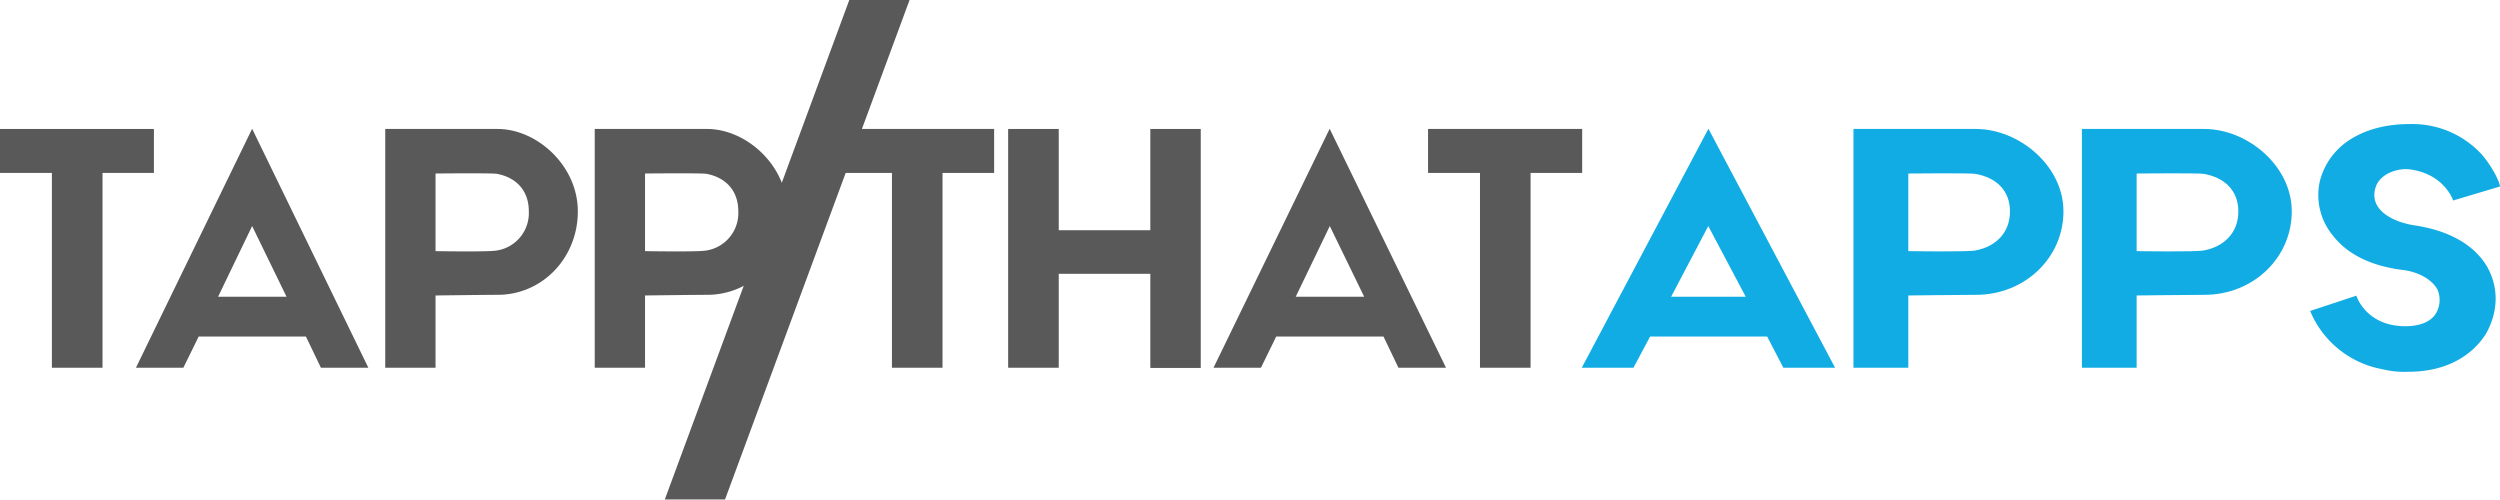 <svg xmlns="http://www.w3.org/2000/svg" viewBox="0 0 617.22 123.36"><defs><style>.cls-1{fill:#59595a;}.cls-2{fill:#11ace3;}</style></defs><title>logo-dark</title><g id="Layer_2" data-name="Layer 2"><g id="Layer_1-2" data-name="Layer 1"><g id="_Group_" data-name="&lt;Group&gt;"><path class="cls-1" d="M38,42.69H25.31v48.1H12.81V42.69H0V31.84H38Z"/><path class="cls-1" d="M90.94,90.79H79.23l-3.7-7.7H49.05l-3.78,7.7H33.56l28.69-59ZM70.74,73.26,62.25,55.81,53.84,73.26Z"/><path class="cls-1" d="M122.85,31.84c9.67,0,19.81,9,19.81,20.36S134,72.79,122.85,72.79c-3.06,0-15.32.16-15.32.16V90.79H95.11V31.84h27.74Zm7.71,20.36c0-5.27-3.23-8.41-7.86-9.28-1.26-.23-15.17-.08-15.17-.08V62s13.28.24,15.17-.16A9.36,9.36,0,0,0,130.56,52.2Z"/><path class="cls-1" d="M174.57,31.84c9.67,0,19.81,9,19.81,20.36s-8.64,20.59-19.81,20.59c-3.06,0-15.32.16-15.32.16V90.79H146.83V31.84h27.74Zm7.71,20.36c0-5.27-3.23-8.41-7.86-9.28-1.26-.23-15.17-.08-15.17-.08V62s13.28.24,15.17-.16A9.36,9.36,0,0,0,182.28,52.2Z"/><path class="cls-1" d="M179,123.32l-14.87,0L209.68,0l14.88,0Z"/><path class="cls-1" d="M245.44,42.69H232.7v48.1H220.21V42.69H207.39V31.84h38.05Z"/><path class="cls-1" d="M296.45,31.84v59H284V67.6H261.39V90.79H248.9V31.84h12.49v25H284v-25Z"/><path class="cls-1" d="M357,90.79H345.26l-3.69-7.7H315.08l-3.77,7.7H299.6l28.68-59Zm-20.2-17.53-8.49-17.45-8.41,17.45Z"/><path class="cls-1" d="M390.62,42.69H377.88v48.1H365.39V42.69H352.57V31.84h38.05Z"/><path class="cls-2" d="M453.06,90.79H440.29l-4-7.7H407.39l-4.11,7.7H390.52l31.27-59ZM431,73.26l-9.25-17.45-9.17,17.45Z"/><path class="cls-2" d="M487.84,31.84c10.54,0,21.6,9,21.6,20.36S500,72.79,487.84,72.79c-3.34,0-16.7.16-16.7.16V90.79H457.6V31.84h30.24Zm8.4,20.36c0-5.27-3.51-8.41-8.57-9.28-1.37-.23-16.53-.08-16.53-.08V62s14.48.24,16.53-.16C492.73,60.92,496.24,57.46,496.24,52.2Z"/><path class="cls-2" d="M544.22,31.84c10.54,0,21.59,9,21.59,20.36s-9.42,20.59-21.59,20.59c-3.34,0-16.71.16-16.71.16V90.79H514V31.84h30.24Zm8.4,20.36c0-5.27-3.52-8.41-8.57-9.28-1.37-.23-16.54-.08-16.54-.08V62s14.48.24,16.54-.16C549.1,60.92,552.62,57.46,552.62,52.2Z"/><path class="cls-2" d="M614.13,66c2.74,5,2.74,10.77-.34,16.35-3.77,6-10.54,9.43-19.11,9.43a22.89,22.89,0,0,1-6.51-.63,23.92,23.92,0,0,1-17.82-14.38L581.75,73s2.22,7.23,11.56,7.54H594c3.08,0,5.82-.94,7.19-2.83a6.55,6.55,0,0,0,.69-6c-1-2.2-4.11-4.4-8.22-5-8-.94-14.06-3.77-17.83-8.72a15.68,15.68,0,0,1-3.08-13.29,17.15,17.15,0,0,1,7.54-10.29c4-2.52,8.91-3.78,14.74-3.78a23.29,23.29,0,0,1,17.73,7.55c3.09,3.69,4.46,7.15,4.46,7.86l-11.57,3.46S603.59,43,595,41.82c-2.83-.39-7.2.94-8.4,4.17-2.06,5.74,4.2,8.88,9.6,9.66C604,56.83,610.71,60.06,614.13,66Z"/></g></g></g></svg>